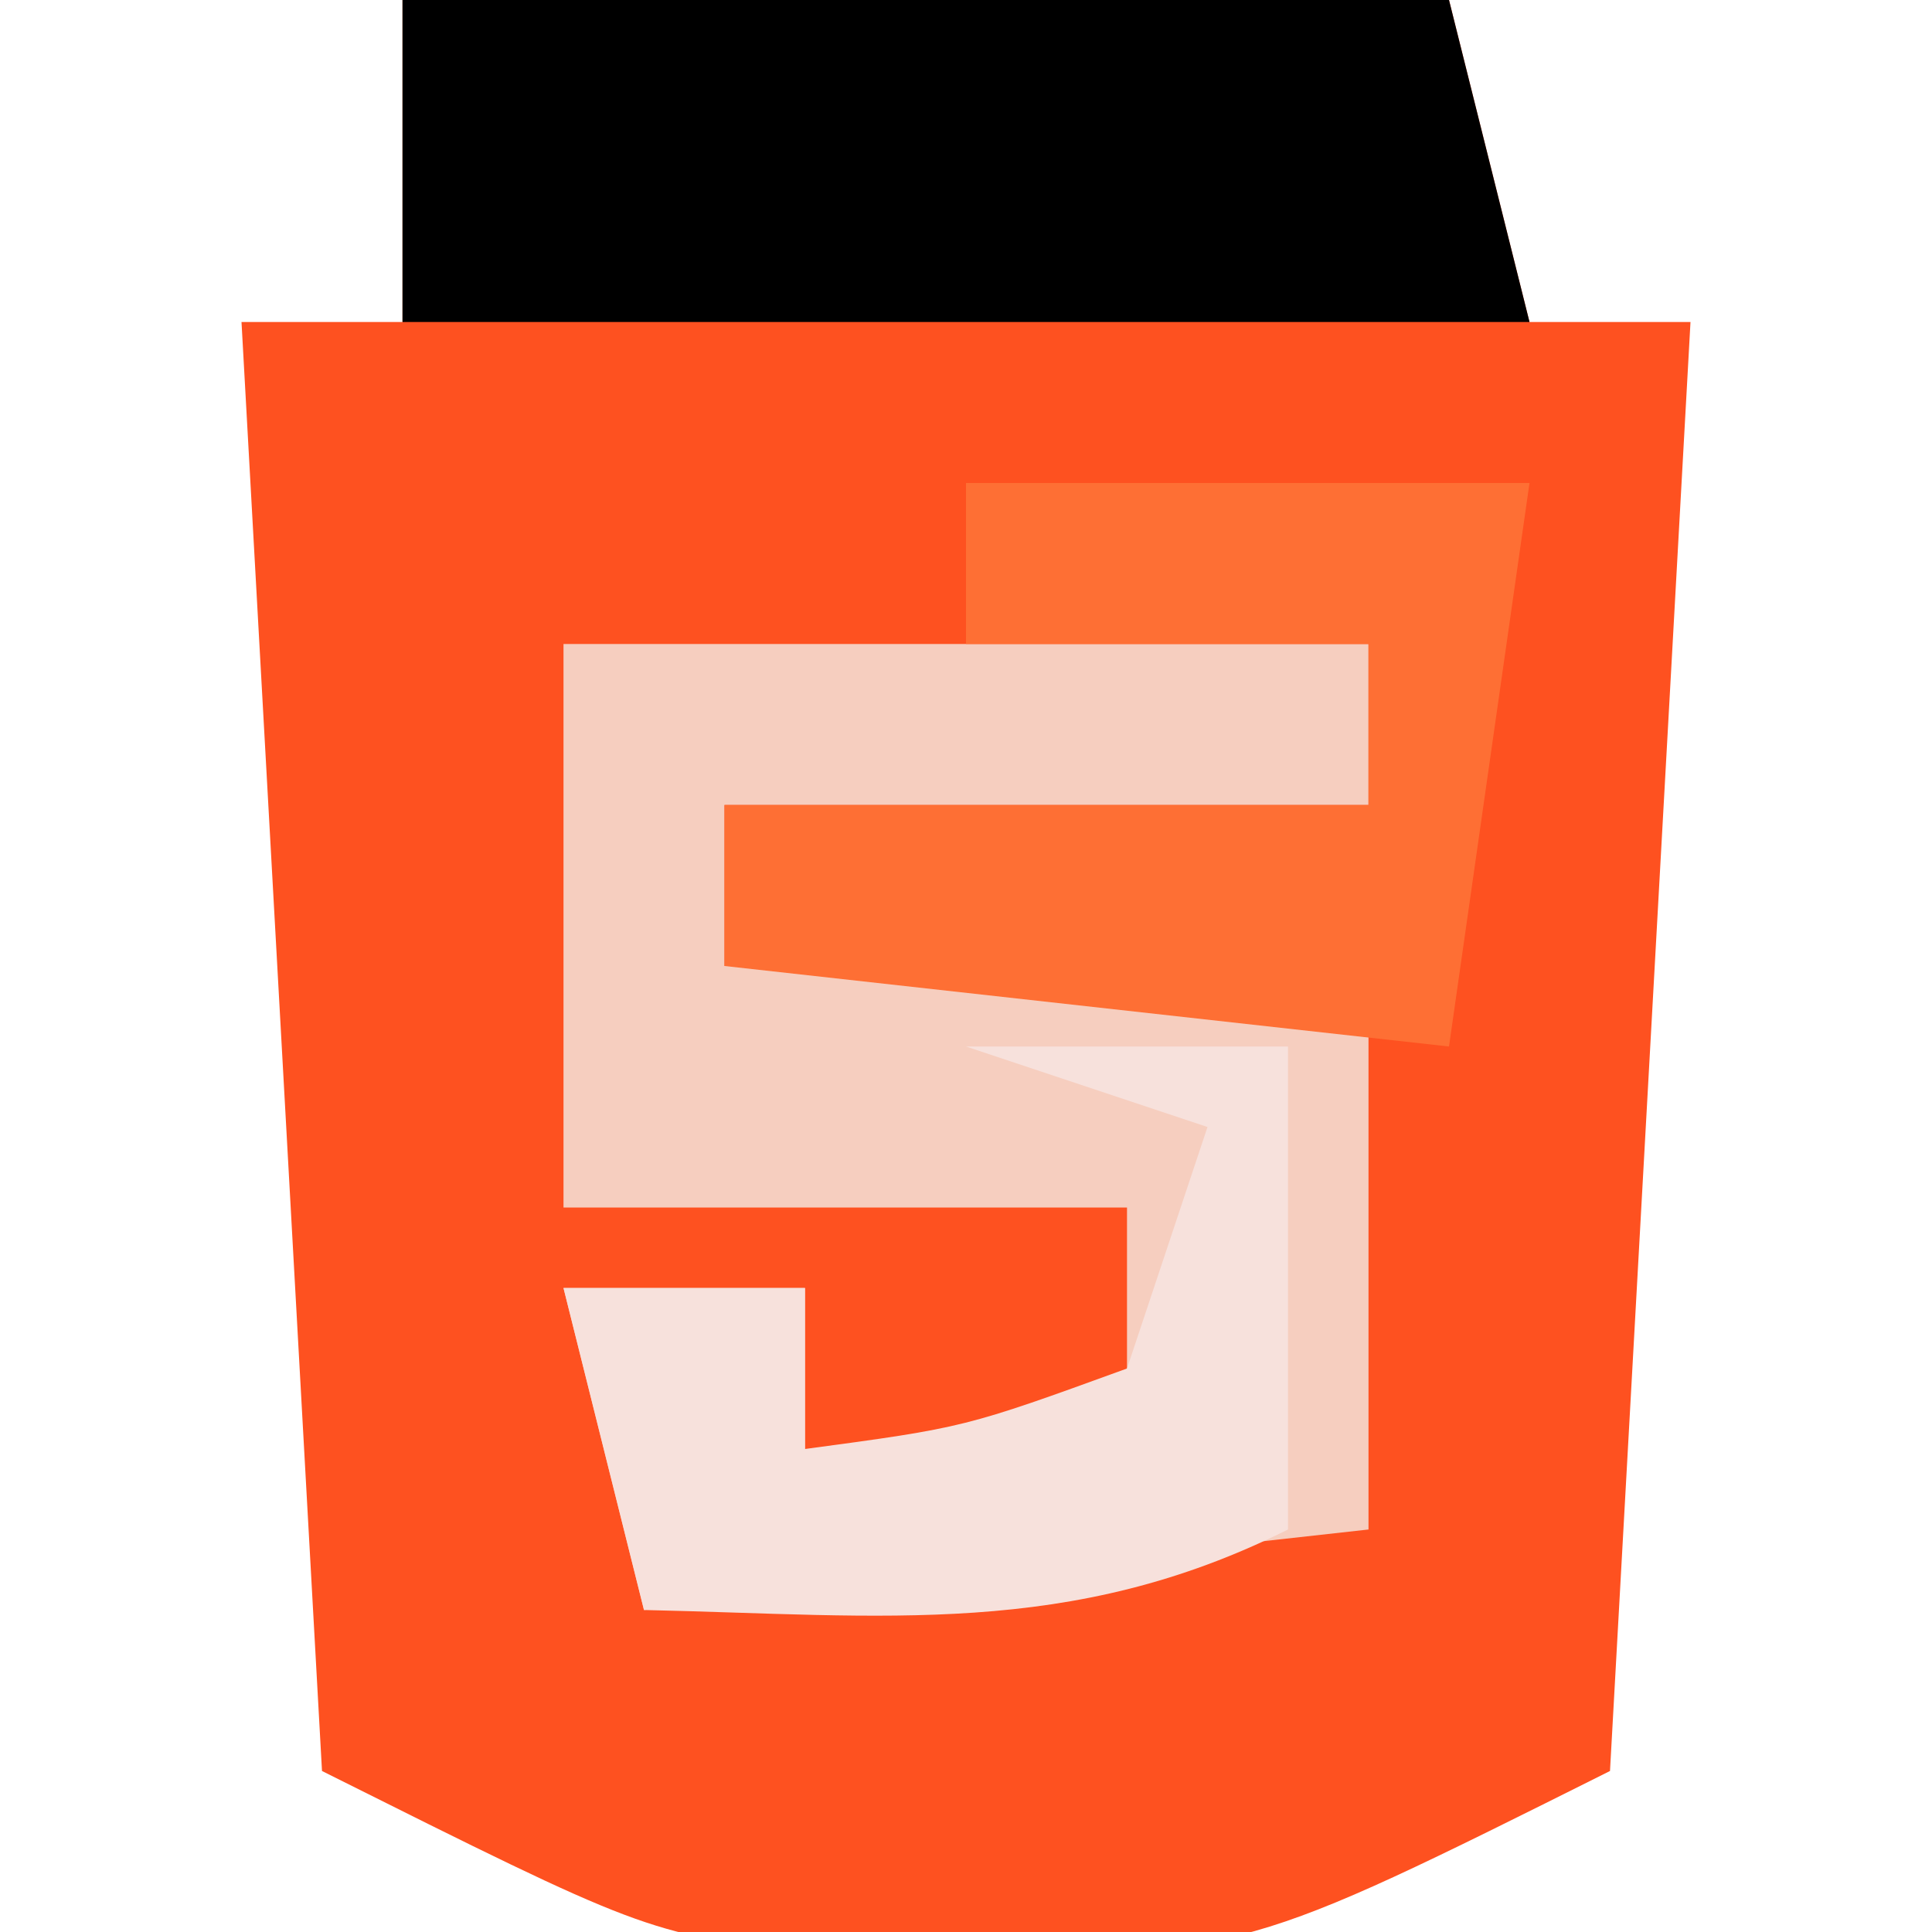 <?xml version="1.0" encoding="UTF-8"?>
<svg version="1.1" xmlns="http://www.w3.org/2000/svg" width="24" height="24">
<path d="M0 0 C4.29 0 8.58 0 13 0 C13.33 1.32 13.66 2.64 14 4 C14.66 4 15.32 4 16 4 C15.67 9.94 15.34 15.88 15 22 C10.446 24.277 10.446 24.277 7 24.25 C6.34 24.255 5.68 24.26 5 24.266 C3 24 3 24 -1 22 C-1.33 16.06 -1.66 10.12 -2 4 C-1.34 4 -0.68 4 0 4 C0 2.68 0 1.36 0 0 Z M6 2 C7 4 7 4 7 4 Z " fill="#FE5120" transform="translate(5,0)"/>
<path d="M0 0 C3.3 0 6.6 0 10 0 C10 0.66 10 1.32 10 2 C7.36 2 4.72 2 2 2 C2 2.66 2 3.32 2 4 C4.64 4 7.28 4 10 4 C10 6.31 10 8.62 10 11 C5.545 11.495 5.545 11.495 1 12 C0.67 10.68 0.34 9.36 0 8 C0.99 8 1.98 8 3 8 C3 8.66 3 9.32 3 10 C4.32 10 5.64 10 7 10 C7 9.01 7 8.02 7 7 C4.69 7 2.38 7 0 7 C0 4.69 0 2.38 0 0 Z " fill="#F6CEBF" transform="translate(7,8)"/>
<path d="M0 0 C4.29 0 8.58 0 13 0 C13.33 1.32 13.66 2.64 14 4 C9.38 4 4.76 4 0 4 C0 2.68 0 1.36 0 0 Z " fill="#000000" transform="translate(5,0)"/>
<path d="M0 0 C2.31 0 4.62 0 7 0 C6.67 2.31 6.34 4.62 6 7 C3.03 6.67 0.06 6.34 -3 6 C-3 5.34 -3 4.68 -3 4 C-0.36 4 2.28 4 5 4 C5 3.34 5 2.68 5 2 C3.35 2 1.7 2 0 2 C0 1.34 0 0.68 0 0 Z " fill="#FE6F34" transform="translate(12,6)"/>
<path d="M0 0 C1.32 0 2.64 0 4 0 C4 1.98 4 3.96 4 6 C1.291 7.354 -1.009 7.065 -4 7 C-4.33 5.68 -4.66 4.36 -5 3 C-4.01 3 -3.02 3 -2 3 C-2 3.66 -2 4.32 -2 5 C-0.015 4.733 -0.015 4.733 2 4 C2.33 3.01 2.66 2.02 3 1 C2.01 0.67 1.02 0.34 0 0 Z " fill="#F7E1DC" transform="translate(12,13)"/>
</svg>
